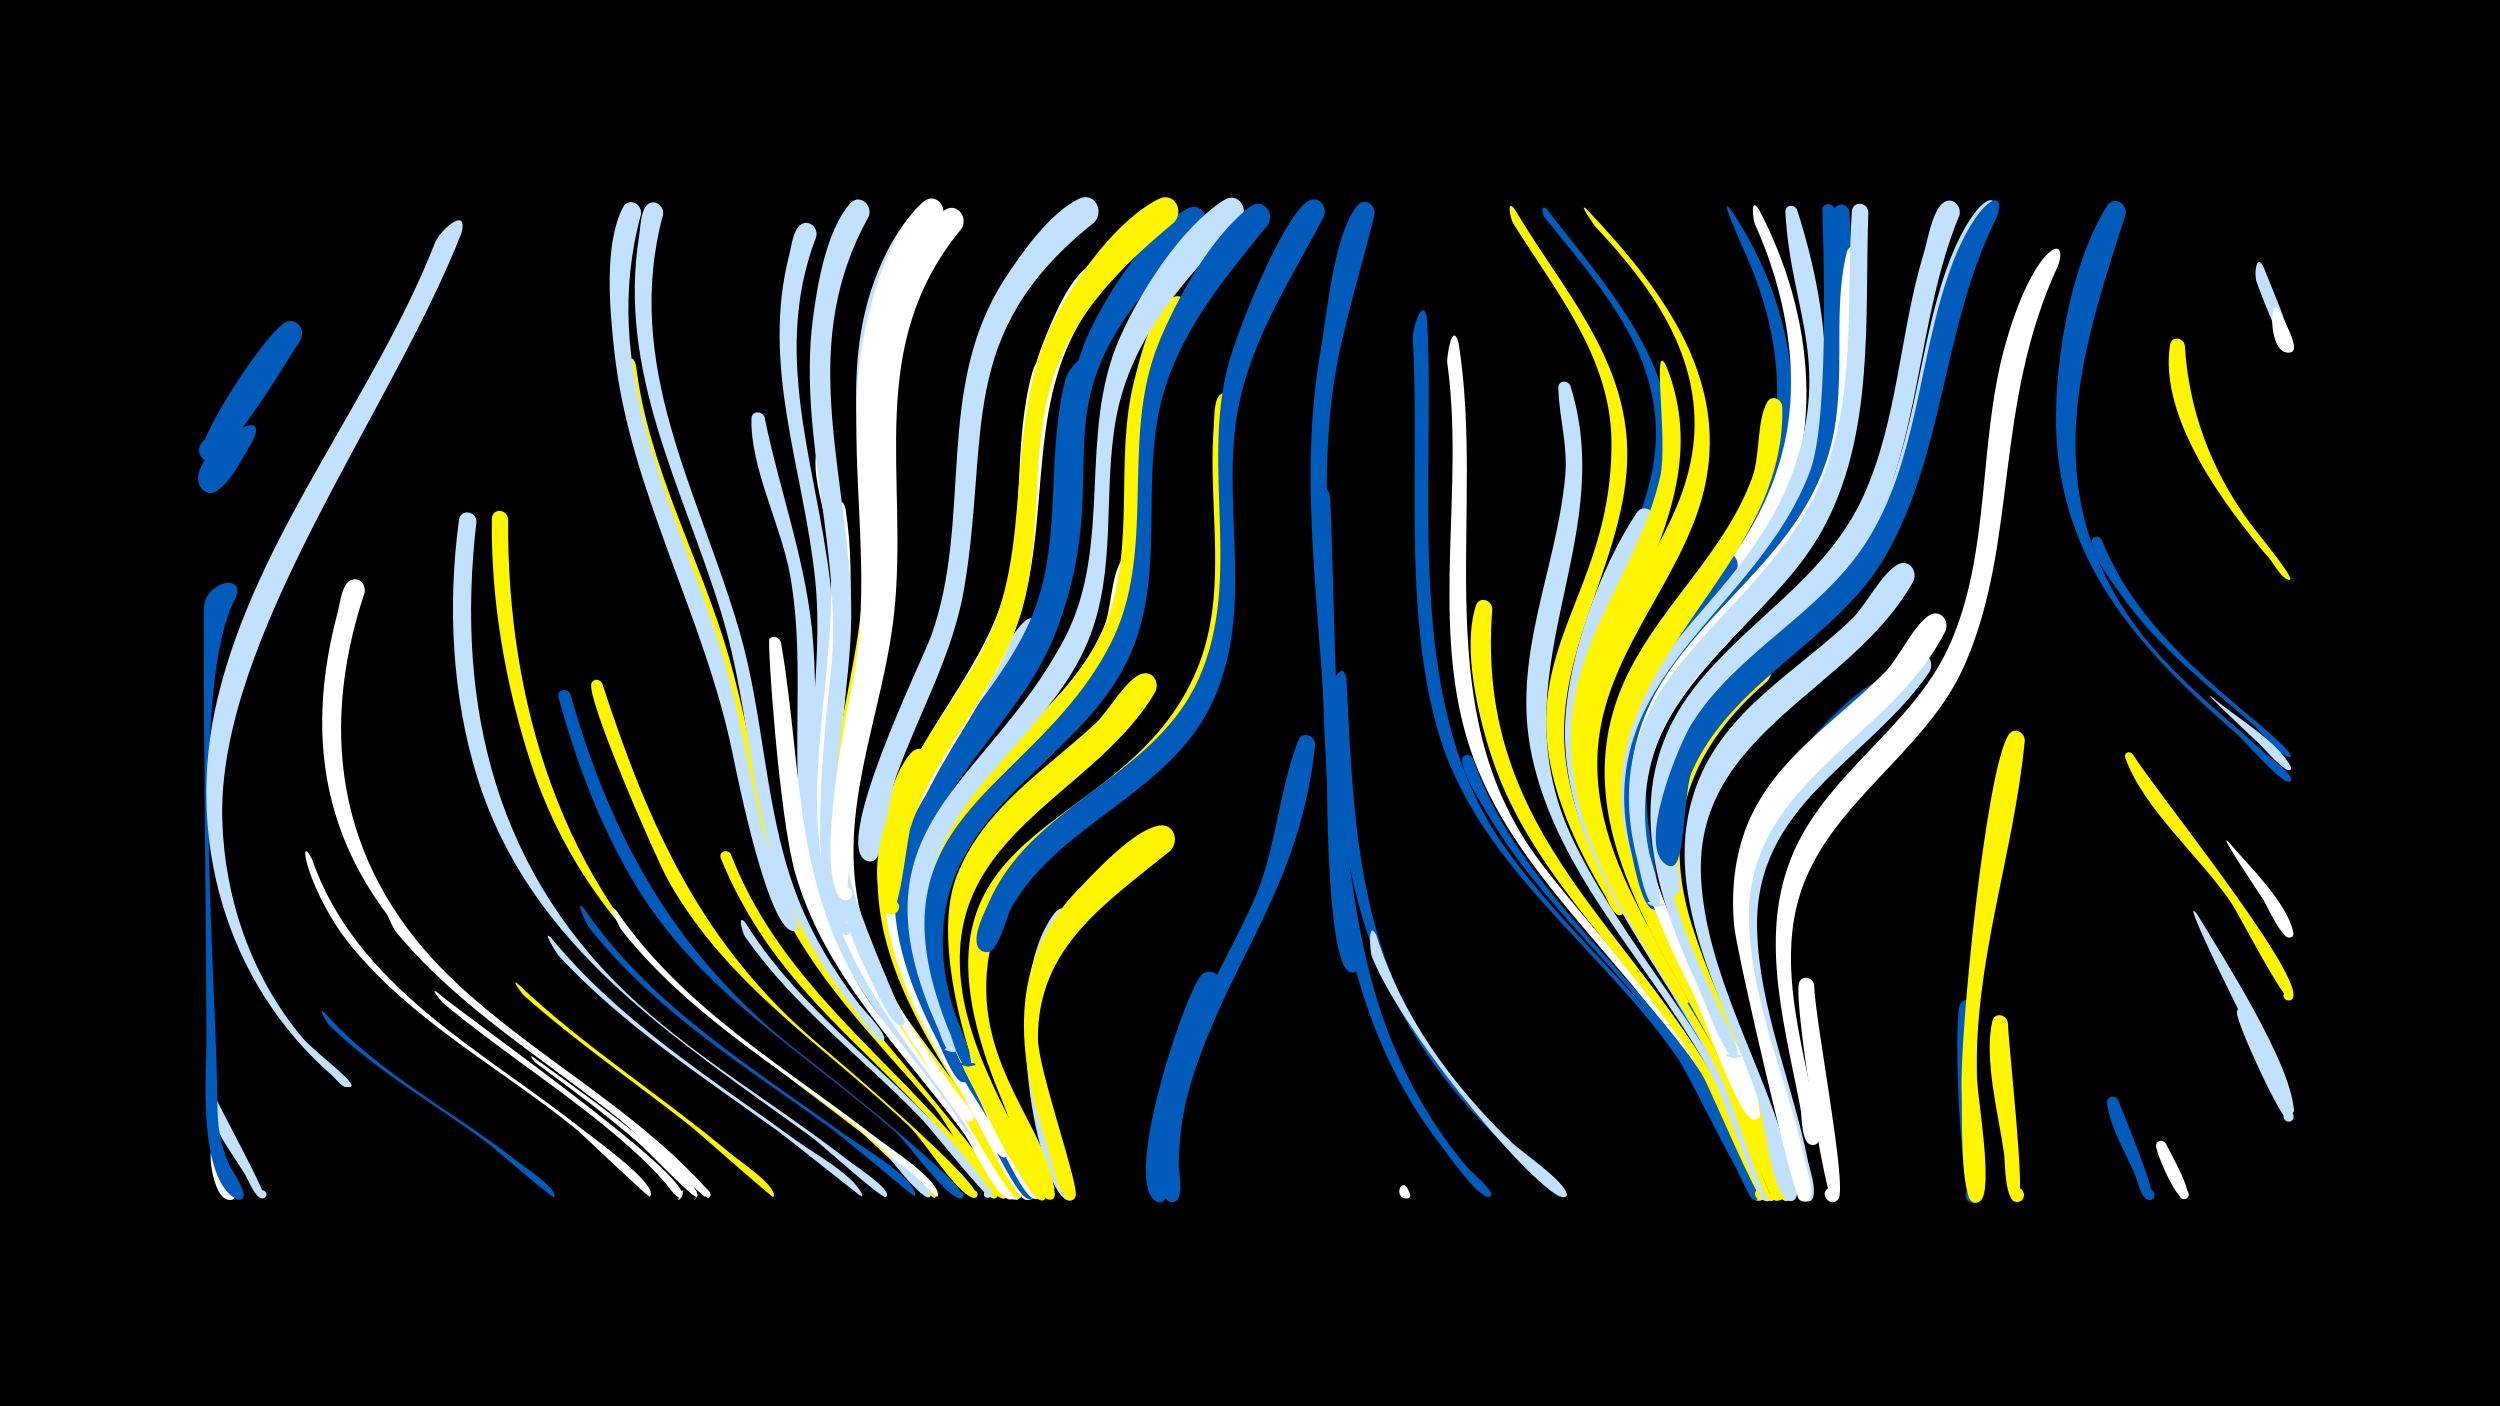 <svg width="1200" height="675" viewBox="-500 -500 1200 675" xmlns="http://www.w3.org/2000/svg"><path d="M-500-500h1200v675h-1200z" fill="#000"/><path d=""  fill="#005bbb" /><path d=""  fill="#fff" /><path d=""  fill="#005bbb" /><path d=""  fill="#005bbb" /><path d=""  fill="#005bbb" /><path d=""  fill="#c2e1ff" /><path d=""  fill="#fff" /><path d=""  fill="#fff500" /><path d=""  fill="#fff500" /><path d=""  fill="#fff" /><path d="M-396.3 27.2c2.3 5.4 24.9 46.8 23.2 47.8-2.3 1.3-4.2-2.5-1.7-3.5 2.1-0.9 3.8 2.1 1.9 3.4-3.7 2.6-8-8.7-9.2-10.7-6.1-10-16.7-23.8-18.9-35.5-0.5-3 3.3-3.8 4.7-1.5z"  fill="#c2e1ff" /><path d=""  fill="#005bbb" /><path d="M-396.4 52.4c1.4 3.3 12.4 21.5 7.9 23.4-3 1.2-4.7-3.5-1.6-4.5 3.1-0.9 4.3 4 1.1 4.6-9.9 1.8-12.4-32-7.4-23.5z"  fill="#fff" /><path d=""  fill="#fff" /><path d="M-386.7-213.4c-22.3 40.3-9.7 176.4-9 240.8 0.1 13.1 0.9 21.2 6.3 32.8 1 2 10.2 15.1 4.5 15.7-3 0.3-3.3-4.5-0.2-4.5 3.6 0 2.3 5.8-1 4.3-19.4-9-14.8-64-14.8-74.6-0.2-69.5-1.4-139.1-1.3-208.6 0-13.4 20-17.6 15.5-5.9z"  fill="#005bbb" /><path d="M-379-287.7c-3.7 5.5-13.4 26.7-21.6 24-7.5-2.5-2.9-14.2 4.4-10.9 8.4 3.9-0.9 16.2-7 9.1-11.3-13.3 36.2-45.5 24.2-22.2z"  fill="#005bbb" /><path d=""  fill="#005bbb" /><path d=""  fill="#005bbb" /><path d="M-355.8-336.7c-5.6 8.2-37.8 63.7-46.4 57.2-6.3-4.8 1.8-14.4 7.6-9 5.8 5.5-3.3 14.1-8.5 8.1-5-5.9 32.6-63.2 41-65.3 5.6-1.4 8.6 4.5 6.3 9z"  fill="#005bbb" /><path d="M-350.4-88c21.3 61.7 81.7 91.9 129.8 130 5 4 34.9 25.2 33 31.7 0 0.1-0.4 0.7-0.4 0.8-0.6 0.6-32.2-29.9-36.3-33.2-35.8-28.8-77.9-51.3-107.3-87.4-20.3-25-26.3-55.7-18.8-41.9z"  fill="#fff" /><path d="M-344.2-13.9c26.1 29.4 61.8 47.2 92.3 71.2 2.9 2.3 18.9 12.9 18.1 16.7 0 0.1-0.3 0.6-0.3 0.6-0.7 0.8-28.7-23.6-32.2-26.2-25.3-18.8-53.3-34.3-76-56.6-0.6-0.6-5.9-9.1-1.9-5.7z"  fill="#005bbb" /><path d=""  fill="#fff" /><path d="M-325-215.5c-23.3 70-11.3 135.1 43.3 186.6 37.6 35.5 85 60.1 119.9 98.5 0.6 0.6 4.4 3.6 2.3 5.2-0.1 0.1-0.2 0.1-0.3 0.2-2.1 1-29.2-28.1-33.2-31.4-55.2-46.1-127.8-83.2-147.5-158.1-8-30.4-5.4-61.9 2.7-92 1.1-4 1.8-13.7 6.7-15.2 4-1.2 6.8 2.5 6.1 6.2z"  fill="#fff" /><path d=""  fill="#c2e1ff" /><path d="M-312.8-62.1c31.9 46.3 83.3 74 125.6 109.6 5.4 4.5 25.8 18.6 26.1 25.7 0 0.4-0.2 0.9-0.5 1.3-0.3 0.3-35.5-32.7-39.9-36.3-36.6-29.5-78.4-54.4-108.6-91.1-1-1.2-7.4-14.2-2.7-9.2z"  fill="#fff" /><path d=""  fill="#c2e1ff" /><path d=""  fill="#005bbb" /><path d="M-290.3-23.8c10.9 9.8 123.9 89 117.6 98.1-4.4 6.4 1.6-8.3 0.3-0.7-0.9 4.9-7.8-5.3-7.8-5.3-8.8-10.1-18.9-19.1-29.3-27.6-25.3-20.7-52.9-38.4-78-59.4-0.1-0.1-6.5-7.6-2.8-5.1z"  fill="#fff" /><path d="M-278.5-388.1c-33.6 85.8-117.4 194.6-114.8 281.8 1.1 37.8 14 75 38.2 104.1 6.8 8.2 31.8 25.6 21.3 23.9-4.2-0.7 4.2-2.6 0.7-0.1-2 1.4-6-4.1-7.3-5.2-51.6-44.9-70.9-114.6-55.3-180.6 18.7-78.9 75.1-144.3 104.5-219.3 2.4-6.1 16.2-18.1 12.7-4.6z"  fill="#c2e1ff" /><path d="M-271.3-249.6c-10.4 89.3 9.7 170.5 78.2 232 31.1 27.9 67.2 48.9 100.1 74.5 2.9 2.3 19.5 13.1 18.8 16.8-0.1 0.3-0.3 0.7-0.6 0.9-1.8 1.1-31.4-25.7-35.4-28.6-65.4-47.6-135-90.9-160.6-172.5-12.3-39.2-14.4-83.3-8.9-123.9 0.7-5.5 8.3-4.4 8.4 0.8z"  fill="#c2e1ff" /><path d=""  fill="#005bbb" /><path d="M-256.1-251c-0.7 87.2 25.4 175.3 91.8 234.5 32 28.5 70.3 48.9 101.9 77.8 2.3 2.1 12.5 9.7 11.8 12.7-0.1 0.4-0.4 0.8-0.7 1-1.8 0.9-31.4-28.4-35.6-31.6-67.4-51.8-131.3-92.8-158.7-178.3-11.8-36.8-18.9-77.3-18.3-116.1 0.1-5.1 7.1-4.9 7.8 0z"  fill="#fff500" /><path d="M-251.5-27.8c31.6 30 68.6 53.4 101.9 81.3 4.3 3.6 20.6 14.4 21.1 20 0 0.4-0.1 0.8-0.3 1.1-0.4 0.5-36.1-31.2-40.3-34.5-26.6-20.9-54.5-40.1-79.8-62.6-0.1-0.1-6.3-8.1-2.6-5.3z"  fill="#fff500" /><path d="M-244.1 7.4c8.2 6.1 84.1 59.2 78.5 67.2-3.7 5.3 3.2-5.8 0.1-0.1-0.9 1.7-23.8-22.2-27.2-25.2-16-14.1-33.3-26.7-50.4-39.3-0.1-0.1-3.5-4.1-1-2.6z"  fill="#fff" /><path d="M-235.6-50c32.8 40 76.8 67.6 118.2 97.7 8.7 6.3 26.2 15.7 31.1 25.3 0.2 0.4 0.1 1-0.1 1.3-0.3 0.3-36-28.4-40.1-31.3-36.5-26.4-74.6-51-105.4-84.3-0.7-0.8-8.3-12.9-3.7-8.7z"  fill="#c2e1ff" /><path d="M-226.2-166.8c20.1 71.2 52.2 127.3 111.2 173 7.3 5.6 82.6 64.6 76.8 68.8-2.1 1.5-3.8-2.5-1.2-3 2.6-0.5 2.4 3.9-0.1 3.2-8.2-2.1-24-26.1-31.3-32.4-43.9-38.3-93.5-66.9-124.3-118.2-16.6-27.5-28.4-58.8-36.8-89.8-1-3.8 4.2-5 5.7-1.6z"  fill="#005bbb" /><path d="M-219.8-64.1c32.2 47 80.3 76.1 125.5 108.9 6.7 4.8 32.5 19.9 33.6 28.3 0 0.4-0.1 0.8-0.4 1.1-0.2 0.2-35.3-29.1-39.5-32.2-41.2-29.8-84.7-56.3-116.7-96.8-0.9-1.1-7.3-14.4-2.5-9.3z"  fill="#005bbb" /><path d="M-210.9-171.9c22.5 69.1 48.1 126.4 105 174.1 7.2 6 80.7 68.4 74.4 72.5-2.3 1.5-4-2.8-1.2-3.2 2.8-0.4 2.5 4.2-0.3 3.4-8.2-2.4-23.5-27.5-30.5-34.2-40.6-38.5-87.3-67.7-115.5-117.6-6.1-10.7-40-88.6-37.1-95.2 1.1-2.5 4.2-1.9 5.2 0.2z"  fill="#fff500" /><path d="M-204.3-63.1c32.3 47.3 80.9 75 125.2 109.4 6 4.7 28.8 19.2 29.4 27.1 0 0.4-0.1 0.9-0.4 1.1-0.4 0.4-33.9-29.9-38.1-33.1-39.6-30.2-82.4-55.5-113.6-95.2-0.9-1.1-7.3-14.5-2.5-9.3z"  fill="#fff" /><path d="M-194.7-324.5c6 49.3 30.9 92.5 44.5 139.6 15.8 54.8 17.7 110.1 52.6 157.8 7 9.6 85.1 99.5 80.1 102.2-2.8 1.6-4.4-3.6-1.1-3.8 3.2-0.2 2.4 5.1-0.6 3.9-9.6-3.7-25.1-35.2-32.6-43.9-27.9-32.8-59.3-62.8-76.4-103.1-17.2-40.6-19.1-85.7-32.4-127.5-12.1-37.7-30.6-72.9-38.6-111.9-0.8-3.9 1.4-24.6 4.5-13.3z"  fill="#fff500" /><path d=""  fill="#c2e1ff" /><path d=""  fill="#fff" /><path d="M-181.7-397.1c-19.5 72.3 16.9 132.5 36.5 199.6 12 41 12.1 84.8 26.8 125 7.3 20 18.3 38.2 31.1 55 1.6 2 14.9 15.7 11.1 17-0.1 0-0.2 0.1-0.3 0.1-3.5 0.4-11.5-12.7-13.8-15.6-27.2-34.3-41.5-71.6-48.4-114.6-4.1-25.4-7.6-50.8-15.2-75.5-18.5-60.4-49.8-115.2-39.3-180.8 0.6-3.9 0.7-11.2 3.4-14.3 3.4-3.9 8.6-0.3 8.1 4.1z"  fill="#c2e1ff" /><path d=""  fill="#fff500" /><path d="M-192.3-397.2c-20.4 74.6 15.3 137 37.4 205.9 9 28 13.2 57 20.1 85.5 1.9 7.9 18.4 47.8 17.9 50.8-0.7 4.1-6.9 0.4-3.6-2.2 2.8-2.1 5.3 3.2 1.9 4-12.2 2.6-27.7-75.2-29.7-84.8-13.4-66.2-49.8-127-56.9-194.1-2.1-19.3-5-50.4 4.2-68.3 2.6-5.1 9.3-1.8 8.7 3.2z"  fill="#c2e1ff" /><path d="M-149.2-90c21.5 55.6 65.8 89.7 104.3 132.6 5.1 5.7 24.3 23.1 23.8 30.9-0.2 3.1-5.1 1.7-3.7-1 1.5-2.7 5.4 0.7 2.9 2.5-1.7 1.3-28.2-33.9-31.9-37.9-27.4-29.9-59.6-55.6-81.8-90-7.2-11.1-13.5-22.9-18.4-35.1-1.3-3.2 3.2-4.8 4.8-2z"  fill="#fff500" /><path d="M-142.2-57.1c31.2 50.3 84.8 80.6 118 129.2 2 2.9-4 4.2-3.5 0.8 0.6-3.5 5.8-0.3 3.1 1.8-1.5 1.1-29.2-33.7-33.1-37.7-28.2-29.2-61.2-53.8-84.7-87.4-1.1-1.6-4-11.6 0.2-6.7z"  fill="#c2e1ff" /><path d="M-133-299.7c7.4 36.3 20.6 70.9 23.3 108.1 4 54.5-5.9 106.8 21.9 157 14.8 26.8 71.4 84.9 76 107.9 0.8 3.9-6 2.7-3.9-0.7 2.1-3.4 6.2 2.2 2.4 3.2-3.8 1-21.1-30.3-24.3-34.6-28.7-39.3-63.4-75.3-74.5-124.2-10.6-46.4-0.2-94.4-8.7-141.2-4.2-23.4-19.1-51.3-18.5-74.9 0.1-3.9 5.1-3.8 6.3-0.6z"  fill="#c2e1ff" /><path d="M-125.1-191.5c11 64.4 5.3 121.8 46 177.5 6.1 8.4 69.8 86.9 64.8 89.5-3 1.5-4.4-3.8-1.1-4 3.3-0.2 2.4 5.3-0.7 4.1-6.9-2.8-16.8-25.5-21.6-32.1-29.7-40-66.5-75.3-80.6-124.4-7.8-27.3-13.5-111.4-12.4-112.5 2.1-2 4.9-0.5 5.6 1.9z"  fill="#fff" /><path d=""  fill="#c2e1ff" /><path d="M-108.2-386.4c-23.2 60.4 3.2 116.6 7.8 177.3 4 52.6-12.3 105.3 7.2 156.2 11.3 29.4 31.2 54.2 50.1 79.1 1.6 2.1 16.1 18.3 11.3 19.5-2.4 0.6-3.1-3.2-0.7-3.6 2.4-0.3 2.8 3.6 0.3 3.7-3.6 0.1-10-12.5-12.1-15.4-27.2-36.5-56.8-71.9-64.5-118.2-7.5-44.8 4.8-89.8 0-134.8-5.6-52.4-26-101.8-12.4-154.9 1-3.9 1.8-11.2 4.9-14.1 4-3.8 9.2 0.6 8.1 5.2z"  fill="#c2e1ff" /><path d="M-101.9-280.5c4.1 26.6 9.6 52.8 9.5 79.8-0.3 56.9-18.1 110.2 8.6 164.3 14.1 28.6 68.8 85.9 73.4 109.6 0.8 4-6.1 2.6-3.9-0.7 2.2-3.4 6.3 2.3 2.3 3.3-3.9 1-22.5-33.1-25.8-37.7-28.4-39.7-61.5-77.3-68.3-127.5-7-51.6 10.4-102.6 3.4-154.6-1.5-11.2-6.7-25.1-5.8-36.3 0.3-4.1 5.6-3.8 6.6-0.2z"  fill="#fff" /><path d="M-94.1-255.5c11.3 73.4-22.6 151.7 11.9 220.7 13.9 27.9 67.7 84.9 72 108.1 0.8 4-6.2 2.6-3.9-0.8 2.2-3.4 6.3 2.3 2.3 3.3-3.8 0.9-23.2-34.2-26.5-38.8-28.4-39.8-61.1-77.7-66.9-128.2-5.9-50.6 11.9-100.3 6-151.2-0.3-2.3 1.8-25.2 5.1-13.1z"  fill="#fff" /><path d=""  fill="#fff" /><path d="M-78.3-243.2c5.1 70.2-32.9 139.2-1.7 207 13.4 29.2 66 85.3 70.4 109 0.7 4-6.2 2.6-4-0.7 2.2-3.4 6.3 2.3 2.4 3.3-3.8 0.9-23-34.3-26.3-39-28.8-41.1-61.3-80.8-63.6-133.3-2.1-46.4 16.9-90.6 15.8-137-0.1-3.4 4.9-20.9 7-9.3z"  fill="#fff500" /><path d="M-73.6 54.3c3.3 2.7 21.3 15.5 20.3 19.7 0 0.1-0.3 0.6-0.4 0.6-2.8 2.8-22.5-22.1-19.9-20.3z"  fill="#c2e1ff" /><path d=""  fill="#fff" /><path d="M-53.8-132.6c-25 46.6-18.9 91.8 6.9 136.6 5.4 9.4 42.7 64.8 41.7 70.1-0.7 4.2-7 0.3-3.6-2.2 2.9-2.2 5.4 3.3 1.8 4-4.3 0.9-26.1-41.9-29.6-47.4-22.5-35.6-45.8-73.4-41.7-117.3 1.4-14.8 5.4-38 15.5-49.7 4.3-5.1 11 0.4 9 5.9z"  fill="#fff500" /><path d=""  fill="#fff500" /><path d="M-38.4-390.3c-46.9 56.4-25.4 118.5-32.4 184.5-5.2 48.9-28.2 95-16 144.8 7.8 31.7 27 58.7 45.7 84.9 1.7 2.4 9.5 10.2 8.3 13.2-1.1 2.7-5.1 0.1-3-2 2.5-2.4 4.8 3.1 1.3 3.2-5.3 0.1-20.3-27.3-23.6-32.1-67.4-97.2-28.7-123.5-20-223.6 3.4-39.5-6.3-79.2 1.6-118.5 3.9-19.3 13.2-50 29.5-62.9 5.8-4.6 12 2.8 8.6 8.5z"  fill="#fff" /><path d=""  fill="#fff" /><path d="M-83-396.1c-33.1 59.4-12.4 115.4-8.7 178.4 2.1 36.3-7 71.6-7.7 107.7-0.1 4 7.8 58.8 5.6 58.8-3.6-0.1-3.2-5.8 0.5-5.4 4.2 0.6 1.8 7.2-1.9 5-18.9-12.2-8.6-102.4-6.2-123.3 6.7-58-15.6-114-8.5-171.4 2.1-16.6 6.5-42.9 17.9-56 4.4-5 11.1 0.6 9 6.2z"  fill="#c2e1ff" /><path d="M-50.9-395c-44.6 58.3-23.3 118.7-26.7 185.2-2.2 42.5-19.3 83.4-15.3 126.3 1.5 16.3 27.3 73 27.2 73.9-0.3 3.6-6 0.8-3.3-1.6 2.7-2.4 4.9 3.5 1.2 3.4-4.7-0.1-12.9-19.5-15-23.6-33.2-63.6-5.7-120.3-2.6-186.2 2.5-51.6-13.6-102 6.8-152 15.9-39 36.1-40.8 27.7-25.4z"  fill="#c2e1ff" /><path d=""  fill="#c2e1ff" /><path d="M0.2-195.9c-21 54.6-75.7 89.1-61.7 154.4 8.4 39 53.8 88.7 57.7 114.6 0.6 4.3-6.7 2.5-4.2-0.9 2.9-4.1 6.6 4.3 1.6 3.6-6.6-0.8-73.5-114.4-63.3-167.1 3.3-16.9 50.3-101.5 61.9-110.8 4.5-3.6 9.4 1.4 8 6.2z"  fill="#c2e1ff" /><path d="M8-327.3c-16.8 40-6.4 84.7-19.8 125.6-17.6 53.5-66.7 91.5-55.1 152.9 8.3 43.7 58.1 96.1 62.1 122 0.8 5-7.7 1.5-3.7-1.5 3.4-2.5 5.3 4.6 1.2 4.1-6.5-0.8-24.5-40.8-28.8-47.6-27.8-44.6-52.5-91.9-32.8-145.1 12.5-33.8 38.8-60.5 50-94.9 11.6-35.8 4.5-74.1 14.6-110.2 2.1-7.6 15.3-18 12.3-5.3z"  fill="#fff" /><path d="M15.8-54.4c-20.7 24.4-21.5 55.4-13.6 85.1 1.4 5.5 16.3 45.8 11 45.6-3.7-0.2-3.2-6 0.5-5.4 3.7 0.6 2.5 6.3-1.1 5.3-13.8-3.7-34.3-100.9-6.5-137.8 4.8-6.4 13.5 0.6 9.7 7.2z"  fill="#c2e1ff" /><path d="M23.5-323.4c-16 40.4-4.6 85.2-19.8 125.9-19.7 52.7-74.2 86.2-65.7 148.4 6.4 46.8 54.1 94 58.3 122 0.6 4.3-6.7 2.5-4.2-1 2.9-4.2 6.6 4.3 1.6 3.6-6.4-0.8-23.5-40.1-27.5-46.8-27.2-45.2-50.3-94-25.9-145.9 15.2-32.5 44-56.8 56.5-90.8 13-35.3 5.3-73.7 14.6-109.8 1.9-7.5 14.8-18.2 12.1-5.6z"  fill="#005bbb" /><path d="M31.2-363.1c-42.3 48.1-24.3 104.9-42.4 160.8-16.6 51.2-63.8 88.1-56.7 146.3 4.1 33.5 23.1 62.6 40.6 90.6 1.1 1.8 15.5 22 8.7 20.9-2.4-0.4-2.2-4.1 0.3-4.2 2.9-0.1 2.8 4.4 0 4.2-5.1-0.3-16.9-26-19.9-30.8-27.3-43.8-49.8-90.6-30.2-142.3 13.2-34.7 40.6-61.9 51.1-97.9 11.5-39.4 2.6-81.7 18.2-120.4 3.5-8.7 13.9-35.5 24.6-37.2 6-1 8.6 5.6 5.7 10z"  fill="#fff" /><path d="M-48-395c-42.8 54.4-27.2 111.2-28 174.6-0.4 33.2-10.3 64.5-15 97-1.1 7.4-1 56-3.6 55.5-5-0.9-1.7-8.7 2.4-5.8 3.5 2.5-0.7 7.9-4 5-12.6-11.2 1.3-83.5 4.8-100 13-61.4-6-121 7.7-178 4.2-17.3 12.7-44.6 27-56.5 5.7-4.7 11.9 2.5 8.7 8.2z"  fill="#fff" /><path d="M46.1-228.5c-6.1 79.6-98 105.5-96.1 180.5 1.3 51.5 45.6 91.2 49.3 120.9 0.7 5.2-8 1.4-3.7-1.7 3.6-2.5 5.4 4.9 1 4.3-7.1-1-24.5-44.4-28.5-51.8-24.4-45.4-38.4-95-5.6-140.5 20.7-28.8 52.9-48.3 67.2-81.7 4-9.3 3.5-25.1 8.8-32.9 2.6-3.9 7.6-1.2 7.6 2.9z"  fill="#fff" /><path d="M54.5-167.8c-27.8 47.3-94.3 65.8-93.8 128.9 0.2 33.7 18.1 64.3 32.7 93.5 0.9 1.8 13.5 23.7 5.9 21.5-3.2-0.9-1.5-5.9 1.6-4.7 3.1 1.2 0.9 6-2.1 4.5-11.5-6.1-57.8-109.2-39.5-155.6 12.8-32.5 42.2-50.5 66.7-73.2 5.8-5.4 14.9-21.8 22.2-23.7 5.5-1.5 8.5 4.4 6.3 8.8z"  fill="#fff500" /><path d="M61.7-91.6c-30.6 25-63.7 46-63.5 90.1 0.1 15.1 19.9 70.3 18.1 75.7-1.6 4.9-8.5-0.8-3.9-3.3 4.5-2.4 5.6 6.4 0.6 5.1-5.2-1.4-9.1-22.3-10.7-27.2-14.3-42.6-18.9-86.6 14.8-121.4 8.5-8.8 26.7-28.8 39.1-31.1 7.4-1.4 10.1 7.5 5.5 12.1z"  fill="#fff500" /><path d="M70.1-349c-32.7 50-11.3 106.3-32.5 158.6-21 52.1-86 76.4-87.6 137.7-0.9 33.8 16.5 64.5 32.2 93.1 1 1.9 14.6 23.2 7.5 21.5-10.7-2.4 11.7-2.3 0.9 0-4.6 1-18.2-30.3-20.7-34.8-25.8-47.6-41.3-99-5.6-146.3 21.3-28.3 53.1-48 66.5-81.9 14.7-37.2 3.9-78.3 13.7-116.5 2.6-10.1 8.1-33.6 17.7-39.3 5.4-3.3 10.1 2.9 7.9 7.9z"  fill="#fff500" /><path d="M77.4-389.2c-89.7 84-37.7 105.6-70.4 192.2-16.3 43.1-59.1 71.5-67.3 118.2-4.7 26.5 2.8 52.6 14.4 76.3 1.1 2.2 14.3 23.1 7.8 22-2.4-0.4-2.2-4.1 0.4-4.3 2.9-0.1 2.8 4.5-0.1 4.3-4.3-0.3-10.3-16.3-12.2-19.9-59.1-113.8 24.7-126.3 51.9-212.6 13.5-42.8 1.7-88.5 22.1-130 9.2-18.7 27-46.1 45.6-56.7 7-4 12.3 5 7.8 10.5z"  fill="#005bbb" /><path d="M85.5-25.1c-13.1 21.4-23.6 43.5-25.8 68.7-0.4 4.8 3.1 35.3-4.1 33.3-4.6-1.3-2.1-8.4 2.3-6.6 4.4 1.8 1.2 8.6-3 6.3-15.9-8.6 11.2-92.5 20.9-107.5 4.1-6.3 12.6-0.7 9.7 5.8z"  fill="#005bbb" /><path d="M92.8-306.3c-10 50.3 9.9 103.6-17.6 150.5-26.8 45.8-93.9 60.5-101.1 118.5-6.2 49.7 29.8 79.6 32.2 110.4 0.4 4.7-7.5 2.3-4.5-1.4 3.5-4.3 6.9 5.2 1.5 4.1-6.9-1.4-19.2-40.5-22.3-47.6-58.9-139.4 58.6-121.3 93.8-207.5 15.1-37.1 4.8-77.3 7.8-115.9 0.3-4.1 0.1-9.7 1.7-13.5 2.1-5 8.7-2.4 8.5 2.4z"  fill="#fff500" /><path d="M95.7-394.2c-26.5 27.8-52.5 55.4-59.9 94.5-6.7 36 0.7 73.2-13.7 107.8-17.4 41.8-61.6 66.3-74.4 110.5-5.8 20.1-3.9 41.3 2.6 61 0.9 2.8 12.8 27 6.2 25.3-11-2.8 12.2-2 1.1 0.1-3.9 0.7-6.1-8.7-7.2-11-44.7-98.5 22.8-115.7 60.5-187.4 23.7-45 6.1-98.4 26.7-144.7 9.7-21.8 29.4-52.9 50-65.9 6.6-4.2 12.2 4.3 8 9.8z"  fill="#c2e1ff" /><path d="M108.6-392.1c-23.5 29-47.3 57.1-53.3 95.2-6 37.3 2.9 75.8-12.9 111.4-19.4 43.8-70.2 64.4-85.6 110.4-6.6 19.9-5 41 1.2 60.8 0.9 2.9 12.7 28 6 26.2-11.2-3.1 12.5-1.9 1.1 0-4.5 0.8-7.5-11.9-8.7-14.9-44.2-105.9 38.6-115.2 76.2-187.1 23.5-44.9 4.6-98.4 23.5-145.1 8.6-21.2 25.4-51.7 44.1-65.7 6-4.5 12 3.2 8.4 8.8z"  fill="#005bbb" /><path d="M25.2-393.2c-67.2 53.3-49.9 102-62.4 175.6-5.4 31.8-21.4 59.3-32.3 89.3-4.5 12.4-4.4 27.5-9.2 39.2-2.9 7-12.3-2.2-5.5-5.2 6.9-3.1 7.4 10.1 0.3 7.5-17.6-6.2 26.4-95.8 30.8-107.8 20.3-56.3 1.3-119 35.3-171.4 8.2-12.7 21.7-31.8 35.7-38.6 7.5-3.6 12.4 6 7.3 11.4z"  fill="#c2e1ff" /><path d="M63.6-393.3c-22.3 18.6-43.6 39-55 66.3-15.8 38.1-6.9 80.2-17.9 119.2-10.8 38.6-41 67.1-53.6 104.8-2 6.1-5.2 43.6-10.4 41.9-5.5-1.8-0.6-10 3.7-6.1 4.2 3.9-3.7 9.4-5.9 4-16.4-40.2 29.1-91.8 46.4-123.6 27.3-50.4 9.3-109.6 35.2-160 10-19.5 29.8-47.6 50.1-57.7 7.4-3.7 12.4 5.8 7.4 11.2z"  fill="#fff500" /><path d="M131.3-142.5c-7.5 69.2-39.7 100.2-58.9 159.9-4.4 13.5-6.5 27.7-6.6 41.9 0 3.1 3.4 19.7-4.2 17.5-4.6-1.4-2-8.6 2.5-6.7 5.2 2.2-0.3 9.9-4.1 5.7-3-3.3-1.7-12.2-1.8-16.4-1.5-48 23.1-83 42.5-124.6 12-25.8 12.6-53.8 22.4-79.3 1.9-4.9 8.2-2.6 8.2 2z"  fill="#005bbb" /><path d="M138.5-261.2c3.4 77.2 0.6 187.7 28.5 258.3 9 22.9 21.3 44.3 37.2 63.1 1.9 2.2 12.1 10.7 11.6 13.3-0.1 0.5-0.5 0.9-1 1-5.1 1-20.6-21.5-23.7-25.4-65.3-84.7-52.2-200.4-59.4-300.9-0.3-4.2 4.8-20.6 6.8-9.4z"  fill="#005bbb" /><path d="M146.3-174.2c3.2 64.3 4.7 126.6 42.6 181.6 13.4 19.4 29.9 36.3 47.2 52.3 1.8 1.7 16.7 13.6 14 14.9-0.1 0-0.5 0.1-0.5 0.1-4.9-0.4-16.1-14.3-20-17.9-72.7-67.5-86.3-129.4-90.5-225.2-0.2-4.9 5.6-15.1 7.2-5.8z"  fill="#005bbb" /><path d="M135.5-396.1c-17.4 33.2-38.4 63.9-42.7 102.2-4.8 43 8.1 87.2-9.7 128.5-20.1 46.4-73.3 59-97.6 101-2.6 4.5-6.2 23.4-13.3 21.2-6-1.8-2.7-11.1 3.1-8.6 5.8 2.4 1.4 11.3-4.1 8.2-6.4-3.6 1.3-18.4 3.2-22.7 19.9-46.6 76.2-59.4 98.9-103.6 24.7-48.2 2.6-104.7 16.4-155.6 4.1-15.3 25.5-69.5 37.9-77.8 5-3.4 9.8 2.3 7.9 7.2z"  fill="#005bbb" /><path d="M160.7-50.9c12.1 38.5 35.9 71.1 64.5 98.9 5.2 5.1 25.7 18.6 26.9 25.3 0.1 0.4-0.1 0.9-0.5 1.1-8.3 5.2-77.3-75.9-93-115-1.2-2.9-2-18.7 2.1-10.3z"  fill="#c2e1ff" /><path d="M159.8-397.3c-6.6 27.9-15.9 55.2-19.9 83.7-8.5 60.6 3.1 144.9 5.2 208.2 0.3 9.9 8.5 66.7 6.7 70.4-2.2 4.6-8.8-0.6-4.9-3.9 4.6-3.8 7.7 6.1 1.8 5.7-11.8-0.8-11.6-84.6-11.8-95.6-1.2-66.4-14.8-137.2-3-202.9 3-17 6.4-57 17.8-69.8 3.4-3.9 8.6-0.2 8.1 4.2z"  fill="#005bbb" /><path d="M175.3 69.9c4.3 7.4-3.4 4.7-2 2.4 2.2-3.8 6 3.2 1.6 3-5.6-0.2-2.9-9.5 0.4-5.4z"  fill="#fff" /><path d="M185-347.2c4.4 81.6-12.6 183.4 37.3 253.8 32.1 45.3 77 78.8 104.4 128 2 3.6 16.6 27 10.9 29-3.9 1.4-4.7-5.4-0.6-5 4.1 0.4 2 6.9-1.6 4.8-2.6-1.5-24.8-47.8-30-55.3-37.7-54.8-98.2-93.4-116.1-160.4-15.8-59.2-7.7-124.8-11.2-185.6-0.2-4 4.8-20.7 6.9-9.3z"  fill="#005bbb" /><path d="M227-399.7c19.1 32.6 46.2 62.5 52.7 100.9 9.5 55.5-32.6 102.5-28.7 157.8 1.5 22.2 9.4 43.3 19.8 62.8 1.1 2 12.1 16.6 6.9 17.5-2.3 0.4-3.3-3-1.1-3.9 2.6-1 4 3.1 1.3 3.8-3.4 1-6.4-7.6-7.5-9.4-65.6-110.4 3.7-128.7 3.1-217.8-0.3-40.5-26.8-72.1-47.2-104.8-1.1-1.7-3.5-12.1 0.7-6.9z"  fill="#fff500" /><path d="M200.1-335.5c12.9 80.5-14.1 169.2 33.5 241.2 25.6 38.6 113 123 113.1 168 0 4.4-7.2 2.9-5.3-1.2 2.2-4.7 8.4 1.8 3.5 3.8-1.7 0.7-28.9-58.2-33.1-65.1-33.8-54.1-90.2-95.2-108.2-158.5-16.4-57.7-0.7-119.4-8.9-178.4-0.4-3.1 2.4-20.5 5.4-9.8z"  fill="#fff" /><path d="M207-136c22.7 67.2 88.8 109.2 121.9 171.1 2.7 5 20.8 36.6 15.3 40.3-4.2 2.9-6.2-5.8-1.1-5 4.3 0.7 1.7 7.5-2 5.1-3-2-25.5-55.4-31.3-64.5-28.1-43.6-70.6-76.5-96.5-121.5-3.9-6.8-10.5-16.3-11.5-24.2-0.4-3.3 3.9-3.9 5.2-1.3z"  fill="#005bbb" /><path d="M216.3-207.7c-8.8 111.1 72 154.4 116.3 243.1 2.6 5.2 19.5 36.6 14.2 40.2-3.2 2.1-6.3-3.1-2.9-4.9 3.4-1.8 5.9 3.8 2.3 5.2-2.4 0.9-25-52.6-28.7-59.2-30-52.5-81.1-93.4-100.9-151.6-6.8-20.1-14.9-53.3-8.2-74.3 1.5-4.8 7.7-3 7.9 1.5z"  fill="#fff500" /><path d=""  fill="#005bbb" /><path d="M242.6-399.5c32.2 41.8 70.6 81.7 57 139.1-11.5 48.6-47 86.3-38.2 139.3 5.7 34.4 25.6 64.2 43.6 93.2 1.8 2.9 17.2 24.2 11.7 25.1-2.9 0.4-3.3-4.2-0.4-4.3 2.9-0.1 2.8 4.5-0.1 4.3-4.8-0.4-15.4-24.1-18.2-28.7-28.7-46.3-56.8-94.2-40.9-150.5 10.8-38.3 39-71.5 37.7-112.8-1.3-40.5-29.4-71-53.4-100.8-1.4-1.8-1.7-6.7 1.2-3.9z"  fill="#005bbb" /><path d="M261.5-399.7c40.4 42.7 75.6 90.6 51.1 151.6-15.8 39.4-46.5 71.2-45.9 116 0.4 32.7 15.9 62.2 32 89.8 1.6 2.7 16.1 23.1 10.8 23.9-2.8 0.4-3.3-4.1-0.4-4.2 2.9-0.1 2.8 4.4 0 4.2-4.4-0.3-11.7-18-14-21.8-27-45.7-47.9-93.7-26.7-146.3 14.4-35.8 43.2-65.9 44.9-106.2 1.7-39.4-22-71.3-47.6-98.6-0.3-0.4-8.6-12-4.2-8.4z"  fill="#fff500" /><path d=""  fill="#fff" /><path d="M253.8-314.8c23.8 76.3-37.3 139.2 1.9 219.3 24.3 49.8 63.8 89.9 85.4 141.6 1.7 4 13.9 28.8 7.6 30.3-4.5 1.1-4.7-6.6-0.1-5.6 4.5 0.9 1.5 7.9-2.3 5.2-2.7-2-19.4-49.7-23.6-57.8-27.3-52.3-75.1-96.6-87.5-155.9-9.9-47.2 11.8-87.8 16.1-133.7 1.4-14.9-3-28.2-3.3-42.5-0.1-3.6 4.6-3.8 5.8-0.9z"  fill="#c2e1ff" /><path d=""  fill="#fff" /><path d=""  fill="#fff" /><path d="M330.6-399.7c31.7 46.6 41.7 109 12.6 159.2-18.9 32.5-50.5 57.4-60.5 94.8-10.2 38.2 16.2 83.8 14.7 91.6-0.8 4.3-7.2 0.2-3.6-2.4 3.5-2.5 5.3 4.8 1 4.2-5.7-0.8-12.8-25.3-14.6-30.4-35.1-97.8 51.4-122.7 69.8-202.1 6.7-29 1.7-59.9-9.5-87.1-3.7-9.1-16.1-35.3-9.9-27.8z"  fill="#005bbb" /><path d="M285.9-121c-3.2 46.5 77.2 179.2 70.5 195.3-1.9 4.5-8.4-0.2-4.9-3.4 3.6-3.3 7.6 3.7 3 5.2-3 1-23-58.4-26.3-65.7-18.2-39.4-46.1-77.9-49.8-122.3-0.5-6.2 6.3-20.1 7.5-9.1z"  fill="#fff500" /><path d="M294.4-249.3c-21.3 66.6-54.4 100-18.6 172.1 6.6 13.3 88.4 150.5 74.9 153.5-4.6 1-4.6-6.8 0-5.7 4.6 1 1.4 8.1-2.4 5.2-2.5-1.9-19.4-51.9-23.5-60.1-27.1-54.2-76.5-104.9-73.5-169.3 1.5-31.6 16.7-73.7 34.2-100.1 3.4-5.1 10-0.8 8.9 4.4z"  fill="#c2e1ff" /><path d="M300-323.9c31.2 79.2-57.8 140.6-32.7 221.8 16.3 52.6 55.8 95.1 76.2 146.3 1.7 4.3 14 30.4 7.5 31.8-4.6 1-4.6-6.8-0.1-5.8 4.6 1 1.4 8.1-2.4 5.3-2.6-1.9-19-51.4-23-59.5-25.8-52.4-72.6-101.5-71.6-163.2 0.8-46.4 33-80.4 43-124 3.9-17.2-4.4-68.6 3.1-52.7z"  fill="#fff500" /><path d=""  fill="#fff500" /><path d=""  fill="#c2e1ff" /><path d="M344.2-399.6c26.7 50.6 33.5 114.2 1.6 163.9-22.5 35.1-58.9 62.1-63.8 106.3-3.7 33.7 11.2 65.3 26.6 94.3 1.8 3.4 10.6 15.2 8.9 18.6-1.7 3.1-6.2-0.7-3.4-2.9 3.3-2.5 5.3 4.4 1.1 4-6.5-0.7-20-35.5-23-41.8-61.4-127.6 41.8-133.9 64.1-228.8 8.2-35.2 0.7-74-14-106.6-0.8-1.8-2.2-13.3 1.9-7z"  fill="#fff" /><path d="M333.2-225.4c-33 46.1-67.2 83-46.9 143.5 12.8 38.1 71.7 120.7 69.4 155.2-0.4 5.6-9.2 1.4-5.1-2.4 4.1-3.8 7.6 5.3 2 5.3-5-0.1-16.3-43.9-19-50.3-22.9-54.1-70.9-108.4-60.4-170.8 5-30 27.7-69.2 51.4-88.7 5.7-4.6 11.8 2.6 8.6 8.2z"  fill="#005bbb" /><path d="M362.6-399.3c16.9 52.4 22.6 114.1-8.4 162.4-22 34.2-58.9 59.2-67.9 100.9-6.2 28.6 2.5 57 14.5 82.8 1.7 3.6 10.8 16.5 8.8 20-2 3.7-6.7-1.9-2.7-3.2 3.4-1.1 4 4.8 0.5 4.4-6.5-0.8-16.9-31.8-19.3-37.8-45.1-111.3 49.9-126.5 74.9-211.2 14.4-48.7-3.9-73.6-6-117.3-0.2-3.5 4.4-3.8 5.6-1z"  fill="#c2e1ff" /><path d="M348.3-173c-37.1 31.7-51.3 69.9-36.1 117.4 13.9 43.6 38.2 83.1 47.9 128.3 1.4 6.7-10.2 2.8-5.1-1.7 4.4-3.8 7.7 5.8 1.9 5.5-4.6-0.2-20.8-60.6-24-68.6-17.8-42.9-46-89.8-31-137.7 4.9-15.6 22.5-50.2 40.4-54.7 7.2-1.8 10.3 6.7 6 11.5z"  fill="#fff500" /><path d="M355.5-304.9c2 79.8-91.5 121.9-75.5 203.7 9.3 47.8 77.9 137.4 75.5 174.8-0.4 5.6-9.2 1.4-5.1-2.5 4.1-3.8 7.6 5.3 2.1 5.3-4.6-0.1-21.1-55.1-24.6-62.5-25.1-53.6-71.5-108.8-53.7-171.9 12.2-43.3 51.5-70.9 66.8-112.6 3.9-10.5 2.2-27.3 7.2-36.3 2.1-3.8 6.9-1.7 7.3 2z"  fill="#fff500" /><path d="M381.1-398.9c6.5 52.9 12.1 112.5-17.5 159.8-20.6 32.9-56.1 55.5-70.4 92.5-13.3 34.3 5.9 72.4 3.4 81.2-1.3 4.7-8-0.5-3.8-2.9 4.2-2.5 5.5 5.9 0.7 4.8-5.6-1.3-9.3-22.6-10.5-27.5-20.9-84.5 60.6-114.8 85.9-183.1 10.2-27.6 5.5-125.8 5.9-126.4 2-2.8 5.6-1.3 6.3 1.6z"  fill="#005bbb" /><path d="M370.8-27.2c0.2 15.8 15.9 95.8 11.7 102.6-3.1 4.8-9.8-1.9-5-5 4.8-3.1 8.1 5.8 2.5 6.6-3.6 0.5-18.7-93.9-16.6-104.7 0.9-4.5 6.7-3.5 7.4 0.5z"  fill="#fff" /><path d="M387.7-398.4c2.9 52 8.4 110-19.4 156.6-20.6 34.5-57.9 57.1-73.4 94.8-12 29.3 3.1 65.3-0.1 74.9-1.6 4.9-8.4-0.9-3.9-3.3 4.5-2.4 5.5 6.4 0.6 5.1-5.3-1.4-7.6-20.1-8.6-24.7-16.8-81.2 61.4-110.9 87.7-175.7 16.4-40.5 10.4-84.9 9.7-127.3-0.1-4.9 6.6-5 7.4-0.4z"  fill="#005bbb" /><path d=""  fill="#c2e1ff" /><path d="M394.2-378c-0.4 47.3 1.6 97.5-24.6 139.2-27.4 43.6-80.9 71.2-80.4 128.6 0.5 54.5 54.1 110.8 55.5 144.9 0.2 5.8-9 0.8-4-2.2 4.3-2.5 5.6 6 0.7 4.9-7.3-1.7-24.5-52.2-28.8-60.8-25-49.4-46.7-102.3-12.2-153.3 24.6-36.3 62.7-59.8 76.7-103.3 10.7-33.3 1.6-68.1 9.4-99 1.2-4.6 7.2-3.2 7.7 1z"  fill="#fff" /><path d="M396.8-398.2c-1.8 50.8 3.3 107.2-22.4 153.2-20.4 36.3-59.5 58.7-76.8 96.8-8.1 18-9.8 37.8-6.2 57.1 0.6 3 9.9 28.9 2.8 26.3-12.6-4.6 14.5-0.9 1.2 0.1-5.4 0.4-8.3-18.1-9.3-21.8-23.6-90.6 58-113 87.6-181.4 17.8-41.1 12.3-87 15.2-130.6 0.4-5.3 7.5-4.7 7.9 0.3z"  fill="#c2e1ff" /><path d="M410.3-163.4c-34.8 36.1-75.5 59.3-69.3 116.4 3.8 35.6 18.4 69.6 25.7 104.6 0.6 3 6.8 20.8-1.2 19-5.2-1.1-1.5-9.1 2.8-6 3.6 2.7-1 8.2-4.3 5.1-3.3-3.2-29.8-119.1-30.9-131.5-1.4-16.5 0.4-33.2 6.8-48.5 7.3-17.3 46-64.5 64-69.9 6.9-2.1 10.3 6 6.4 10.8z"  fill="#005bbb" /><path d="M418.4-221c-29.2 52.9-105.4 72.4-101.9 142.3 2.4 46.6 30 89.8 41.9 134.3 0.8 2.9 8.4 22.2 0.5 20.8-4.3-0.7-2.7-7.4 1.4-6.2 4.9 1.4 0.9 8.8-2.9 5.5-7.8-6.7-10.5-39.5-14.2-50.1-15.9-46.6-47.5-98.1-28.9-148.4 13.4-36.3 47.6-54.4 74.2-79.7 7.3-6.9 14-21.5 22.2-26.4 5.4-3.2 10 2.9 7.7 7.9z"  fill="#c2e1ff" /><path d="M426.1-177.4c-29.8 43.2-84.3 63.3-82.7 123.6 1 37.9 17.2 74.5 24.5 111.4 0.6 3.1 6.7 20.8-1.3 19-4.5-1-2.5-7.9 1.8-6.5 5 1.7 0.4 9.3-3.4 5.6-3.7-3.5-28.4-119.4-29.1-131.9-0.9-15.3 1.1-30.8 7-45.1 6.8-16.4 60.7-78 75.8-85.1 6-2.8 10.2 4.1 7.4 9z"  fill="#c2e1ff" /><path d="M433.9-197.3c-25.8 51.9-94.8 72.1-94.4 137.3 0.3 40.1 18.8 78.8 26.9 117.6 0.6 3 6.9 20.7-1.1 19-4.4-1-2.5-7.9 1.8-6.4 5 1.7 0.5 9.2-3.4 5.6-3.2-3.1-30.2-119-31.3-131.4-1.5-16.5 0.1-33.2 6.3-48.5 13.1-32.1 42.9-49.6 66.2-73.4 7-7.2 13.2-21.9 21.1-27.1 5.1-3.3 9.8 2.4 7.9 7.3z"  fill="#fff" /><path d="M440.5-396.6c-21 50.7-18 110.2-45.7 158-26.4 45.4-87.3 68.9-95.1 124.9-4.8 34.6 11.5 67.6 25.7 98.1 1.1 2.3 14.1 25.8 6.3 23.5-11.6-3.4 13-1.7 1.1 0-4.8 0.7-15.3-29.1-17.5-33.7-22.1-47.5-37.5-98.5-2-144.1 25.5-32.7 63.2-52.7 81-91.7 16.8-36.8 17.5-78.8 29.2-117.2 1.9-6.2 3.8-19.1 8.9-23.6 4.3-3.7 9.4 1 8.1 5.8z"  fill="#c2e1ff" /><path d="M448.6-15.8c-0.7 10.4 3.5 93.2-1.5 93.2-4.3 0-5-6.4-0.8-7.3 4.9-1.1 6.2 6.8 1.2 7.3-6.5 0.7-9.9-84.6-6.9-94.6 1.4-4.8 7.6-3 8 1.4z"  fill="#005bbb" /><path d=""  fill="#c2e1ff" /><path d="M463.8-9.1c0.1 9.6 8.9 85.6 4.7 86-3.9 0.4-5.1-5.4-1.3-6.6 4.4-1.4 6.2 5.6 1.7 6.6-6.8 1.4-6.4-19-6.9-22.8-2.6-18.7-9.8-45.4-5.7-63.9 1-4.5 6.9-3.4 7.5 0.7z"  fill="#fff500" /><path d="M471.9-144.5c-5.3 54.8-24.4 105.8-23 161.5 0.2 9.3 8.2 54.4 1.6 59.5-4.6 3.6-8.7-5.2-3.1-6.5 5.7-1.3 5.7 8.4 0.1 7.2-7-1.5-5.5-45.8-5.9-53.2-1.2-25.3 11.6-155.2 22.6-171.4 2.6-3.9 7.7-1.2 7.7 2.9z"  fill="#fff500" /><path d=""  fill="#005bbb" /><path d="M488-372.8c-31.4 67.6-19 132.2-44.8 191.6-19.3 44.5-70 68.7-81 117.1-6.7 29.4 1.3 59.8 7.2 88.7 0.7 3.5 8.3 26.7 0 24.9-3.8-0.8-3.2-6.5 0.7-6.6 4.5 0 4.2 7.1-0.3 6.7-5.3-0.5-4.8-13.5-5.5-17.2-8.2-43.6-22.5-89.9 0.7-131.6 19.2-34.6 55.3-55.4 71.3-92.3 19.3-44.5 13.2-95.5 25.9-141.8 13.3-48.4 31-55.8 25.8-39.5z"  fill="#fff" /><path d="M456.4-396.1c-24.4 48.8-24.4 104.7-47.9 153.2-21.9 45.1-72.7 64.2-95.1 107.8-6.9 13.4-9.8 28.5-9.2 43.6 0.1 2.6 5.6 25-2.2 20.8-3.2-1.7-1.2-6.7 2.3-5.8 3.5 1 2.6 6.3-1.1 6.2-5.4-0.3-5.3-13.7-5.7-17.2-10.5-77.4 63.9-99.5 98-154.8 23.6-38.3 24-86 38.6-127.9 12.3-35.2 27.4-41 22.3-25.9z"  fill="#c2e1ff" /><path d="M458.6-396c-26.1 51.4-24.9 112.6-53.2 162.3-23.6 41.3-74 60.4-93.3 104.1-3.7 8.4-3.4 40.5-8.1 44.4-4.3 3.6-8.6-4.7-3.1-6.1 6.4-1.7 4.9 9.7-0.8 6.5-15.1-8.3 6-58.4 11.9-67.8 21.8-34.7 61.5-52.5 83.7-87 24.9-38.9 25-88 40.3-130.7 12.5-35 27.9-40.9 22.6-25.7z"  fill="#005bbb" /><path d="M508.8-241c13.5 33.8 39.4 58 66.5 81 2.7 2.3 26.2 21.2 24.2 23.1-0.2 0.2-0.6 0.4-1 0.3-4.2-0.5-13.4-12.3-16.8-15.3-22.1-19.4-45.6-37.3-62.8-61.5-5-7.1-13.4-17.5-14.9-26.2-0.5-3 3.4-3.8 4.8-1.4z"  fill="#005bbb" /><path d="M516.8 28.1c1.9 5.6 19.4 46.4 15.9 47.8-3.1 1.2-4.8-3.8-1.5-4.7 3.2-0.9 4.3 4.3 1 4.8-4.4 0.7-6.3-9.7-7.5-12.4-4.3-10-12.3-23.4-13.3-34.3-0.3-3.4 4.1-3.9 5.4-1.2z"  fill="#005bbb" /><path d="M523.6-138.1c11.1 17.6 80 103 77.2 116.5-0.8 3.7-6.5 1.2-4.2-1.9 2.2-3 6.4 1.7 3 3.5-2.8 1.6-24.9-40.9-28.2-46-14.5-22-42.6-45.5-51.3-70.4-0.8-2.3 2.1-3.4 3.5-1.7z"  fill="#fff500" /><path d="M520.3-397c-20.7 63.9-40.7 124.6-2.4 186.9 17.9 29.1 44.9 49.5 69.9 72.1 2.2 2 12.6 9.5 12 12.3-0.1 0.5-0.6 0.9-1.1 1-3.7 0.7-21.4-19.7-25-22.9-44.2-38.7-82.5-78.8-86.5-140.8-2.1-33.4 6-83.9 24.2-112.8 3.2-5.1 9.9-1.1 8.9 4.2z"  fill="#005bbb" /><path d="M539.7 49c1.5 3.5 13.9 24.6 9.5 26.4-3 1.2-4.7-3.5-1.6-4.4 3.1-0.9 4.3 4 1.1 4.6-4 0.7-13.9-22.2-13.8-25.8 0.2-2.7 3.5-2.9 4.8-0.8z"  fill="#fff" /><path d="M548.7-334.3c1.9 31.3 12.6 59.7 31 85 2.3 3.2 21.7 26.6 19.5 27.5-5.7 2 5.6-2.6 0.1-0.1-3 1.4-8-7.6-9.6-9.5-21.2-25-53.6-67.5-48.1-103.1 0.7-4.4 6.3-3.6 7.1 0.2z"  fill="#fff500" /><path d="M554.7-61.1c12.5 20.8 44.4 70.4 46.3 93.4 0.3 4-6.2 3.1-4.8-0.6 1.6-4.4 7.7 1 3.5 3.1 0 0-57.9-112.7-45-95.9z"  fill="#c2e1ff" /><path d="M561.3-165.8c10.6 9.3 31.9 21.3 38.3 33.9 0.2 0.4 0.1 1-0.2 1.4-2 2.2-13-10.7-14.8-12.4-2-1.8-27.9-26-23.3-22.9z"  fill="#c2e1ff" /><path d="M569.6-96c9.3 11 28.2 29.1 31.2 43.6 0.8 3.9-6 2.7-3.9-0.7 1.8-2.9 5.8 1.1 2.9 2.9-3.9 2.6-11.7-15.2-13.3-17.8-5.7-8.6-21.9-32.8-16.9-28z"  fill="#fff" /><path d="M578.3-15c2.8 5.7 25.9 51.5 21.1 53.2-3.2 1.2-4.8-4-1.5-4.8 3.3-0.8 4.3 4.4 1 5-3.4 0.5-25.3-46.9-25.2-52.5 0.1-2.6 3.3-2.9 4.6-0.9z"  fill="#c2e1ff" /><path d="M586.5-371.9c1.6 4.9 16.9 38.7 12.9 40.2-3.1 1.2-4.8-3.9-1.5-4.7 3.3-0.8 4.3 4.4 1 4.9-4 0.6-5.9-8.8-7-11.2-3.1-7.3-6.1-14.7-8.8-22.2-1.2-3.2-0.1-14.1 3.4-7z"  fill="#c2e1ff" /><path d="M594-351c1.3 3.4 10.6 18.2 5.6 20.1-3.1 1.2-4.8-3.9-1.5-4.7 3.3-0.8 4.3 4.4 1 4.8-10.7 1.6-9.8-28.7-5.1-20.2z"  fill="#fff" /><path d=""  fill="#c2e1ff" /><path d=""  fill="#fff500" /><path d=""  fill="#005bbb" /><path d=""  fill="#fff" /><path d=""  fill="#fff" /><path d=""  fill="#005bbb" /><path d=""  fill="#fff500" /><path d=""  fill="#fff500" /><path d=""  fill="#fff" /><path d=""  fill="#fff" /><path d=""  fill="#fff500" /><path d=""  fill="#fff" /><path d=""  fill="#005bbb" /></svg>